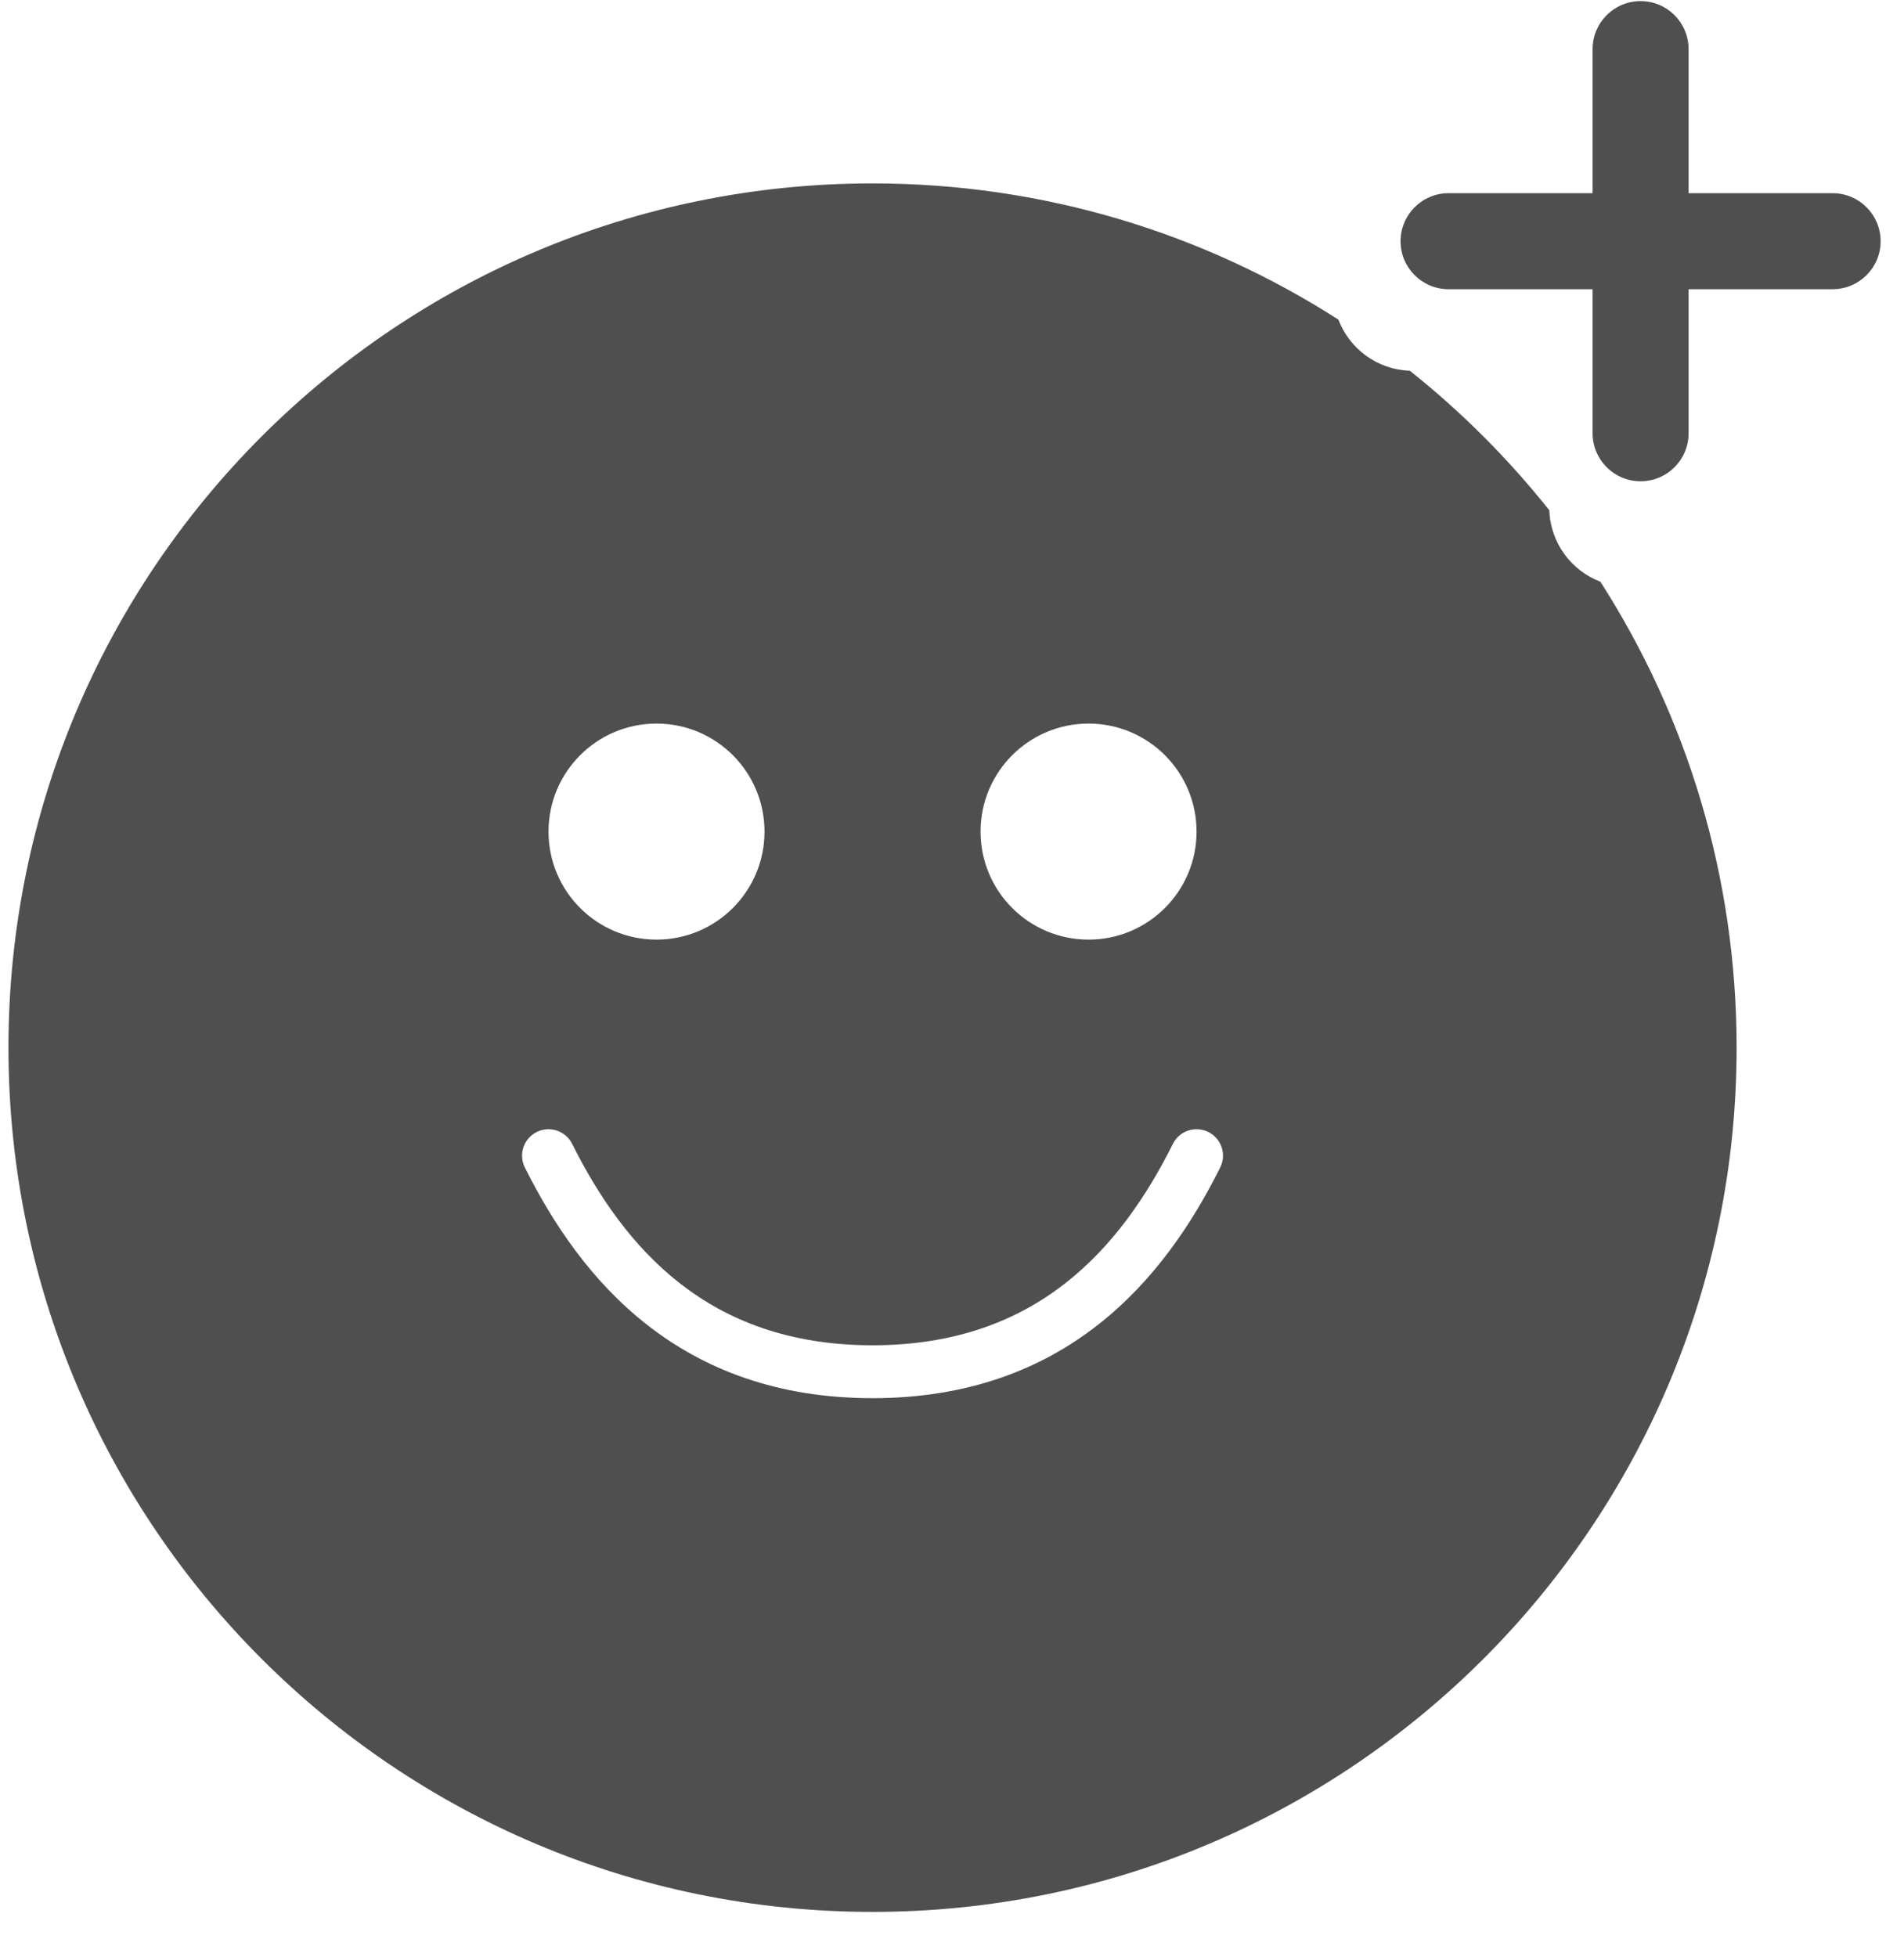 <svg width="36" height="37" viewBox="0 0 36 37" fill="none" xmlns="http://www.w3.org/2000/svg">
<path fill-rule="evenodd" clip-rule="evenodd" d="M31.02 0.021C31.521 0.021 31.927 0.428 31.927 0.929V3.652H34.65C35.151 3.652 35.558 4.058 35.558 4.56C35.558 5.061 35.151 5.467 34.65 5.467H31.927V8.19C31.927 8.691 31.521 9.098 31.02 9.098C30.518 9.098 30.112 8.691 30.112 8.19V5.467H27.389C26.888 5.467 26.481 5.061 26.481 4.56C26.481 4.058 26.888 3.652 27.389 3.652H30.112V0.929C30.112 0.428 30.518 0.021 31.02 0.021Z" fill="#4F4F4F"/>
<path fill-rule="evenodd" clip-rule="evenodd" d="M16.497 3.467C19.741 3.467 22.764 4.412 25.306 6.042C25.515 6.592 26.038 6.987 26.656 7.008C27.632 7.784 28.517 8.67 29.294 9.646C29.315 10.264 29.71 10.787 30.259 10.996C31.889 13.537 32.835 16.56 32.835 19.804C32.835 28.827 25.52 36.141 16.497 36.141C7.475 36.141 0.16 28.827 0.16 19.804C0.16 10.781 7.475 3.467 16.497 3.467ZM12.413 17.762C13.541 17.762 14.455 16.848 14.455 15.72C14.455 14.592 13.541 13.678 12.413 13.678C11.285 13.678 10.371 14.592 10.371 15.72C10.371 16.848 11.285 17.762 12.413 17.762ZM22.624 15.72C22.624 16.848 21.71 17.762 20.582 17.762C19.454 17.762 18.54 16.848 18.54 15.72C18.54 14.592 19.454 13.678 20.582 13.678C21.71 13.678 22.624 14.592 22.624 15.72ZM10.818 21.623C10.695 21.376 10.394 21.276 10.147 21.399C9.9 21.523 9.8 21.823 9.924 22.07C10.453 23.128 11.18 24.22 12.241 25.048C13.311 25.884 14.696 26.43 16.497 26.43C18.299 26.43 19.684 25.884 20.754 25.048C21.815 24.22 22.542 23.128 23.071 22.07C23.195 21.823 23.095 21.523 22.848 21.399C22.601 21.276 22.3 21.375 22.177 21.622C21.685 22.607 21.04 23.557 20.139 24.26C19.247 24.956 18.079 25.43 16.497 25.43C14.916 25.43 13.748 24.956 12.856 24.26C11.955 23.557 11.31 22.607 10.818 21.623Z" fill="#4F4F4F"/>
</svg>
